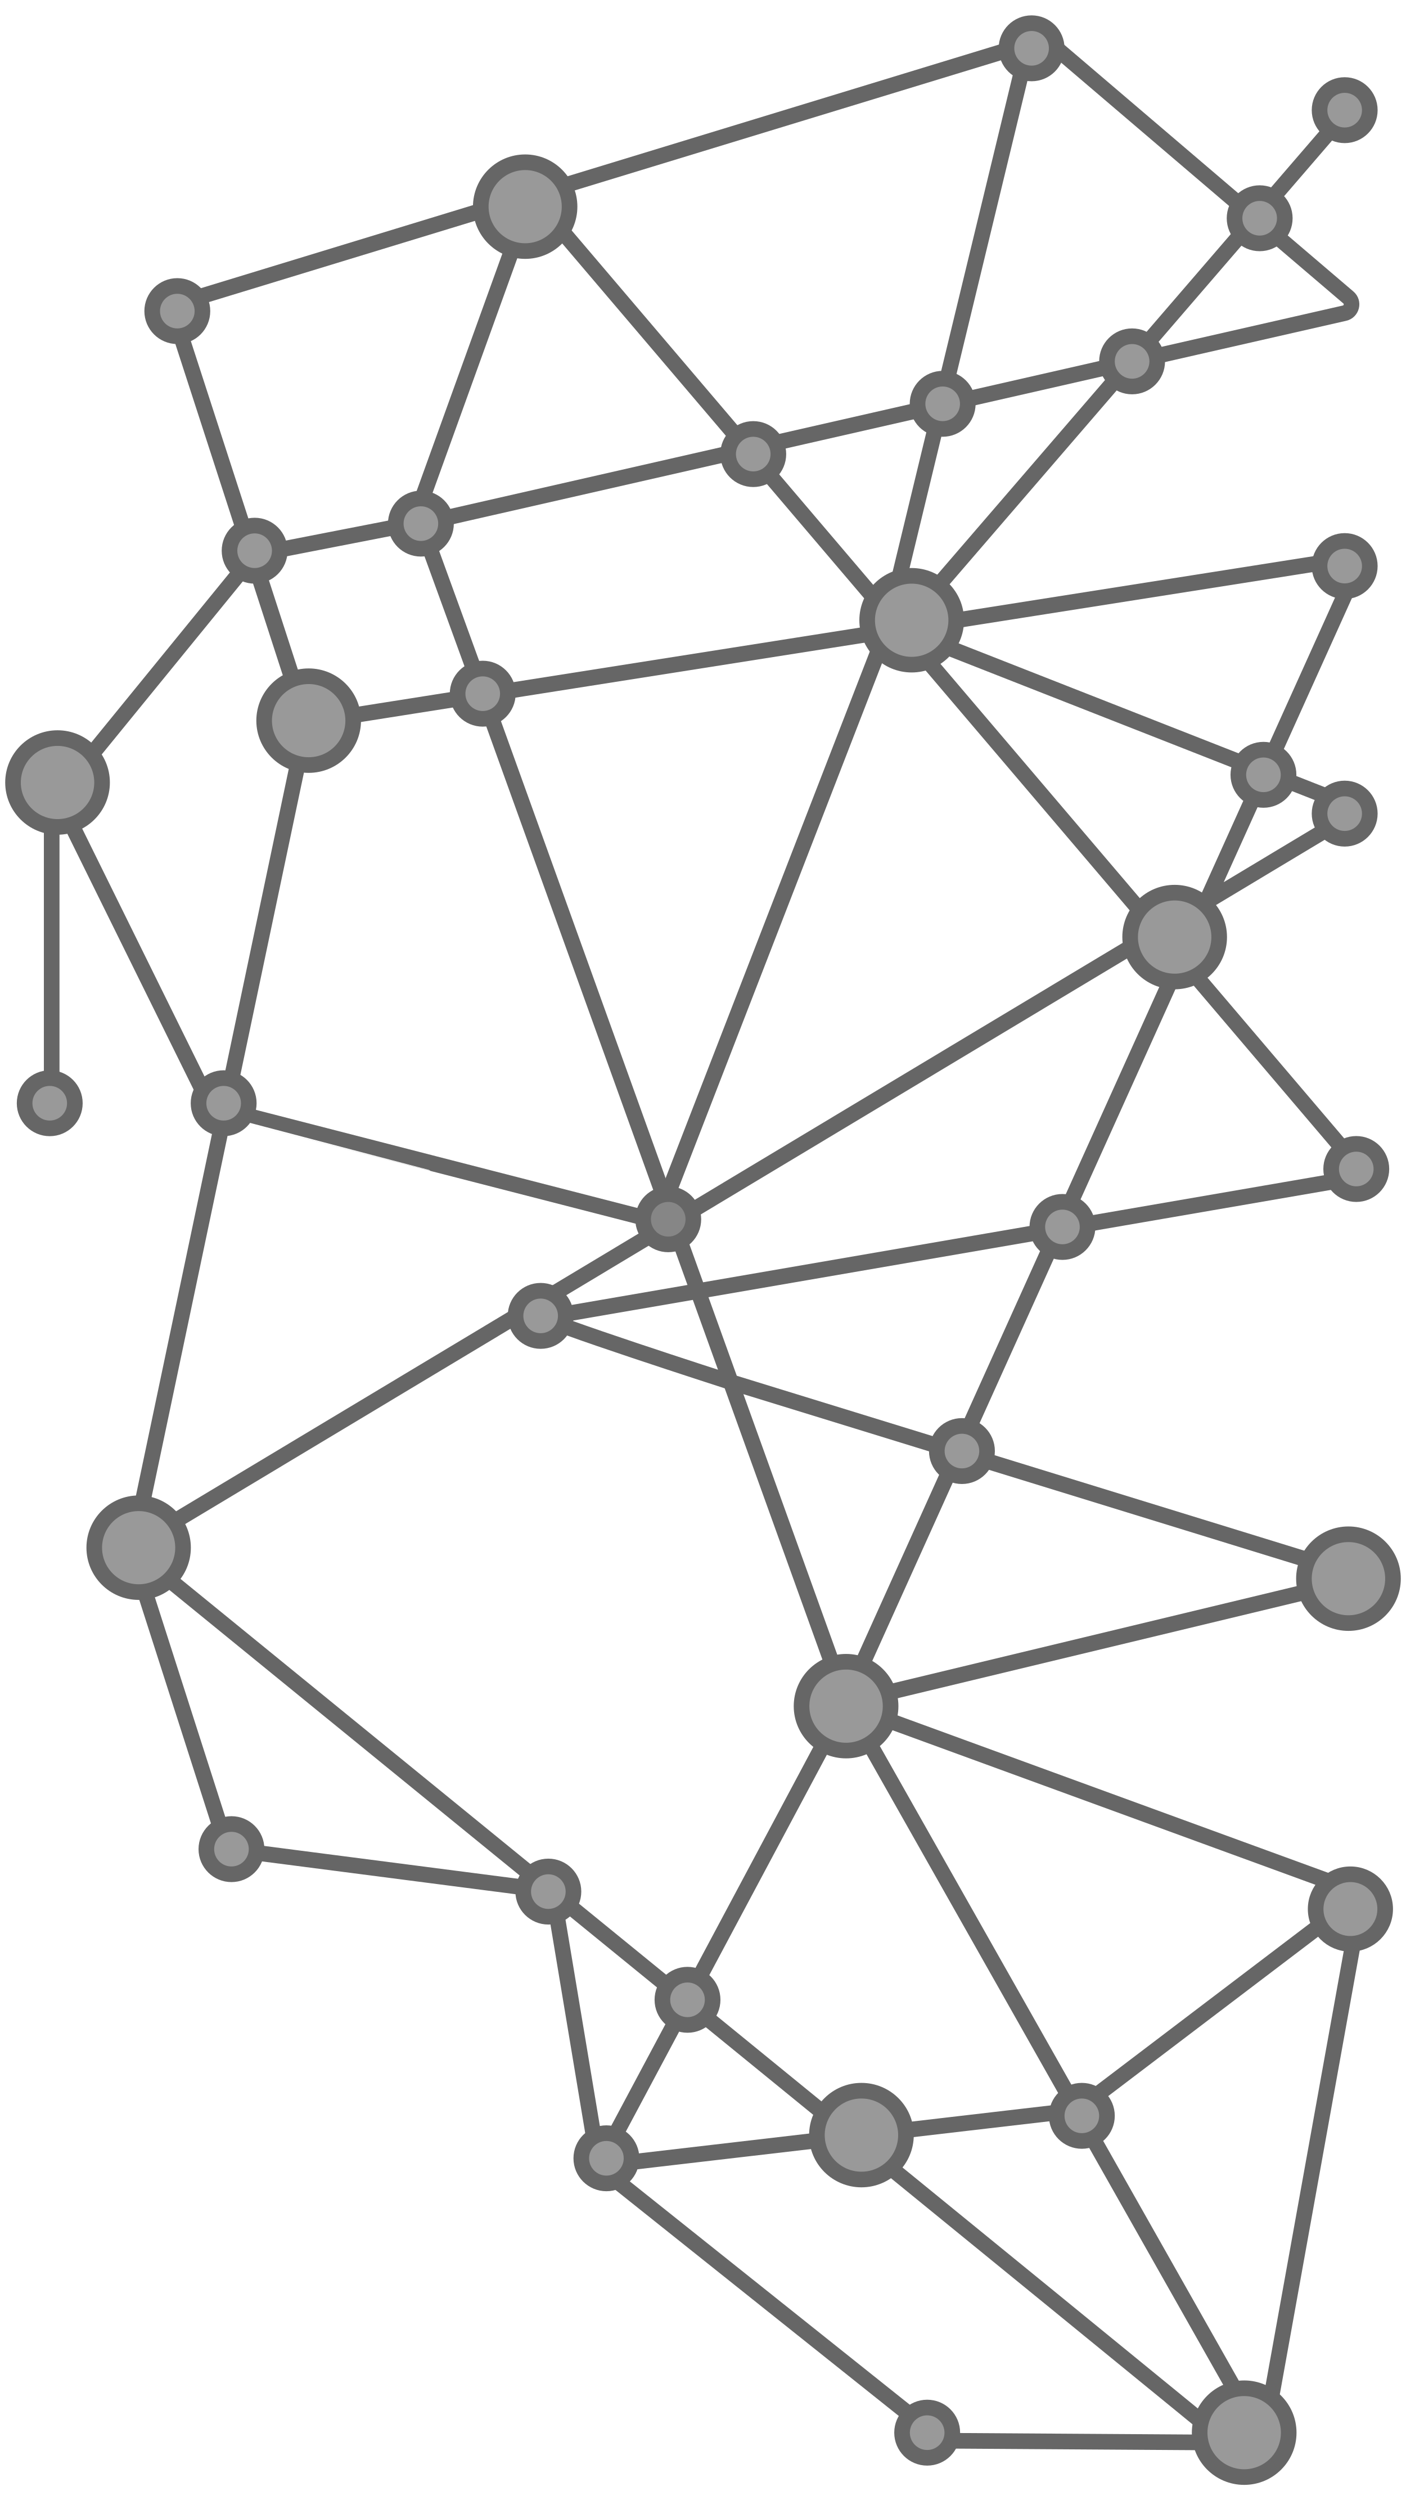 <?xml version="1.0" encoding="utf-8"?>
<!-- Generator: Adobe Illustrator 23.0.1, SVG Export Plug-In . SVG Version: 6.00 Build 0)  -->
<svg version="1.1" id="Layer_1" xmlns="http://www.w3.org/2000/svg" xmlns:xlink="http://www.w3.org/1999/xlink" x="0px" y="0px"
	 viewBox="0 0 1080 1920" style="enable-background:new 0 0 1080 1920;" xml:space="preserve">
<style type="text/css">
	.st0{fill:none;stroke:#666666;stroke-width:12;stroke-miterlimit:10;}
	.st1{fill:#999999;stroke:#666666;stroke-width:12;stroke-miterlimit:10;}
	.st2{fill:#868686;stroke:#666666;stroke-width:12;stroke-miterlimit:10;}
</style>
<path class="st0" d="M1032.9,87.5L698.3,475.6c-3.1,3.6-1.7,9.3,2.7,11l330.5,129.8c5.4,2.1,6,9.5,1,12.5l-927.3,556.7
	c-2.8,1.7-4,5-3.1,8.1l71.2,222c0.8,2.6,3.1,4.4,5.8,4.8l240.4,31.1c3,0.4,5.5,2.7,6,5.8l33.2,199.3c0.6,3.7,4,6.2,7.7,5.8
	l358.8-41.8c1.2-0.2,2.4-0.6,3.4-1.4l207.5-157.5c4.4-3.3,3.4-10.2-1.8-12.1l-378.8-138.4c-3.8-1.4-5.6-5.7-4-9.4l389.5-862.8
	c2.3-5.1-2-10.6-7.5-9.8L372.2,533.4L241.6,554c-3.4,0.5-6.7-1.5-7.7-4.7l-35.6-109.7c-1.7-5.3-8.6-6.5-12.1-2.3L51.6,602.4
	L194,427.8c1-1.3,2.5-2.1,4.1-2.4l115.4-22.5c2.4-0.5,4.4-2.2,5.2-4.5l85.6-237c1.8-5,8.4-6.2,11.9-2.1l627.1,736.8
	c1,1.1,1.5,2.6,1.5,4l0,0c0,2.1-1.5,3.9-3.6,4.3l-622.5,107.3c-7.4,1.3,141.9,49.4,141.9,49.4c0.1,0,0.2,0.1,0.3,0.1l471.9,145.4v-3
	l0,0c4.7,3.5,3.2,11-2.6,12.4l-380.5,91.5l0,0l-187.3,351c-1.6,3-0.8,6.6,1.8,8.7l257.8,205.6c1.2,1,2.7,1.5,4.3,1.5l216.2,1.4
	c0.8,0-840.3-685.2-840.3-685.2c-0.3-0.2-0.4-0.6-0.3-0.9l133.1-632.7c0.3-1.2,0.2-2.4-0.2-3.6l-101.2-312c-1.2-3.7,0.9-7.7,4.6-8.8
	L799.1,30.8c2.3-0.7,4.8-0.2,6.6,1.4l230,196.2c4.4,3.7,2.6,10.9-3,12.1L331,400.3c-4.1,0.9-6.5,5.2-5,9.2l44.8,123.1l278.9,774
	c0.1,0.4,0.3,0.7,0.5,1.1l312.1,551.6c2.8,5,10.3,3.7,11.3-1.9l71.3-395.9"/>
<path class="st0" d="M790.9,29.6L681,483.7c0,0,0,0,0,0L505,937.5c-0.1,0.2-0.2,0.2-0.4,0.2c0,0-342.8-88.1-342.9-88.2L40.3,603.6
	c-0.2-0.3-0.6-0.2-0.6,0.1v250.9"/>
<ellipse class="st1" cx="724.1" cy="310.1" rx="19.3" ry="19.3"/>
<ellipse class="st1" cx="967.6" cy="167.6" rx="19.3" ry="19.3"/>
<ellipse class="st1" cx="816.1" cy="942.2" rx="19.3" ry="19.3"/>
<ellipse class="st1" cx="370.8" cy="532.7" rx="19.3" ry="19.3"/>
<ellipse class="st1" cx="106.5" cy="1188.5" rx="34.1" ry="34.1"/>
<ellipse class="st1" cx="738.9" cy="1114.3" rx="19.3" ry="19.3"/>
<ellipse class="st1" cx="415.3" cy="1010.5" rx="19.3" ry="19.3"/>
<ellipse class="st1" cx="528.1" cy="1535.7" rx="19.3" ry="19.3"/>
<ellipse class="st1" cx="831" cy="1624.8" rx="19.3" ry="19.3"/>
<ellipse class="st1" cx="177.8" cy="1420" rx="19.3" ry="19.3"/>
<ellipse class="st1" cx="1037.3" cy="1466" rx="26.7" ry="26.7"/>
<ellipse class="st1" cx="792.4" cy="37.1" rx="19.3" ry="19.3"/>
<ellipse class="st1" cx="38.2" cy="847.2" rx="19.3" ry="19.3"/>
<ellipse class="st1" cx="323.3" cy="402.1" rx="19.3" ry="19.3"/>
<ellipse class="st2" cx="513.3" cy="936.3" rx="19.3" ry="19.3"/>
<ellipse class="st1" cx="970.5" cy="595" rx="19.3" ry="19.3"/>
<ellipse class="st1" cx="712.2" cy="1868.1" rx="19.3" ry="19.3"/>
<ellipse class="st1" cx="661.7" cy="1639.6" rx="34.2" ry="34.1"/>
<ellipse class="st1" cx="1035.8" cy="1212.3" rx="34.2" ry="34.1"/>
<ellipse class="st1" cx="955.7" cy="1868.1" rx="34.2" ry="34.1"/>
<ellipse class="st1" cx="465.8" cy="1657.4" rx="19.3" ry="19.3"/>
<ellipse class="st1" cx="421.2" cy="1452.6" rx="19.3" ry="19.3"/>
<ellipse class="st1" cx="171.8" cy="847.2" rx="19.3" ry="19.3"/>
<ellipse class="st1" cx="195.6" cy="422.9" rx="19.3" ry="19.3"/>
<ellipse class="st1" cx="136.2" cy="238.9" rx="19.3" ry="19.3"/>
<ellipse class="st1" cx="869.6" cy="277.5" rx="19.3" ry="19.3"/>
<ellipse class="st1" cx="1041.8" cy="897.7" rx="19.3" ry="19.3"/>
<ellipse class="st1" cx="1032.9" cy="84.6" rx="19.3" ry="19.3"/>
<ellipse class="st1" cx="649.9" cy="1310.2" rx="34.2" ry="34.1"/>
<ellipse class="st1" cx="700.3" cy="476.3" rx="34.2" ry="34.1"/>
<ellipse class="st1" cx="902.3" cy="719.6" rx="34.2" ry="34.1"/>
<ellipse class="st1" cx="403.4" cy="158.7" rx="34.1" ry="34.1"/>
<ellipse class="st1" cx="44.2" cy="600.9" rx="34.2" ry="34.1"/>
<ellipse class="st1" cx="237.1" cy="553.4" rx="34.2" ry="34.1"/>
<ellipse class="st1" cx="578.6" cy="348.7" rx="19.3" ry="19.3"/>
<ellipse class="st1" cx="1032.9" cy="434.7" rx="19.3" ry="19.3"/>
<ellipse class="st1" cx="1032.9" cy="624.8" rx="19.3" ry="19.3"/>
</svg>
